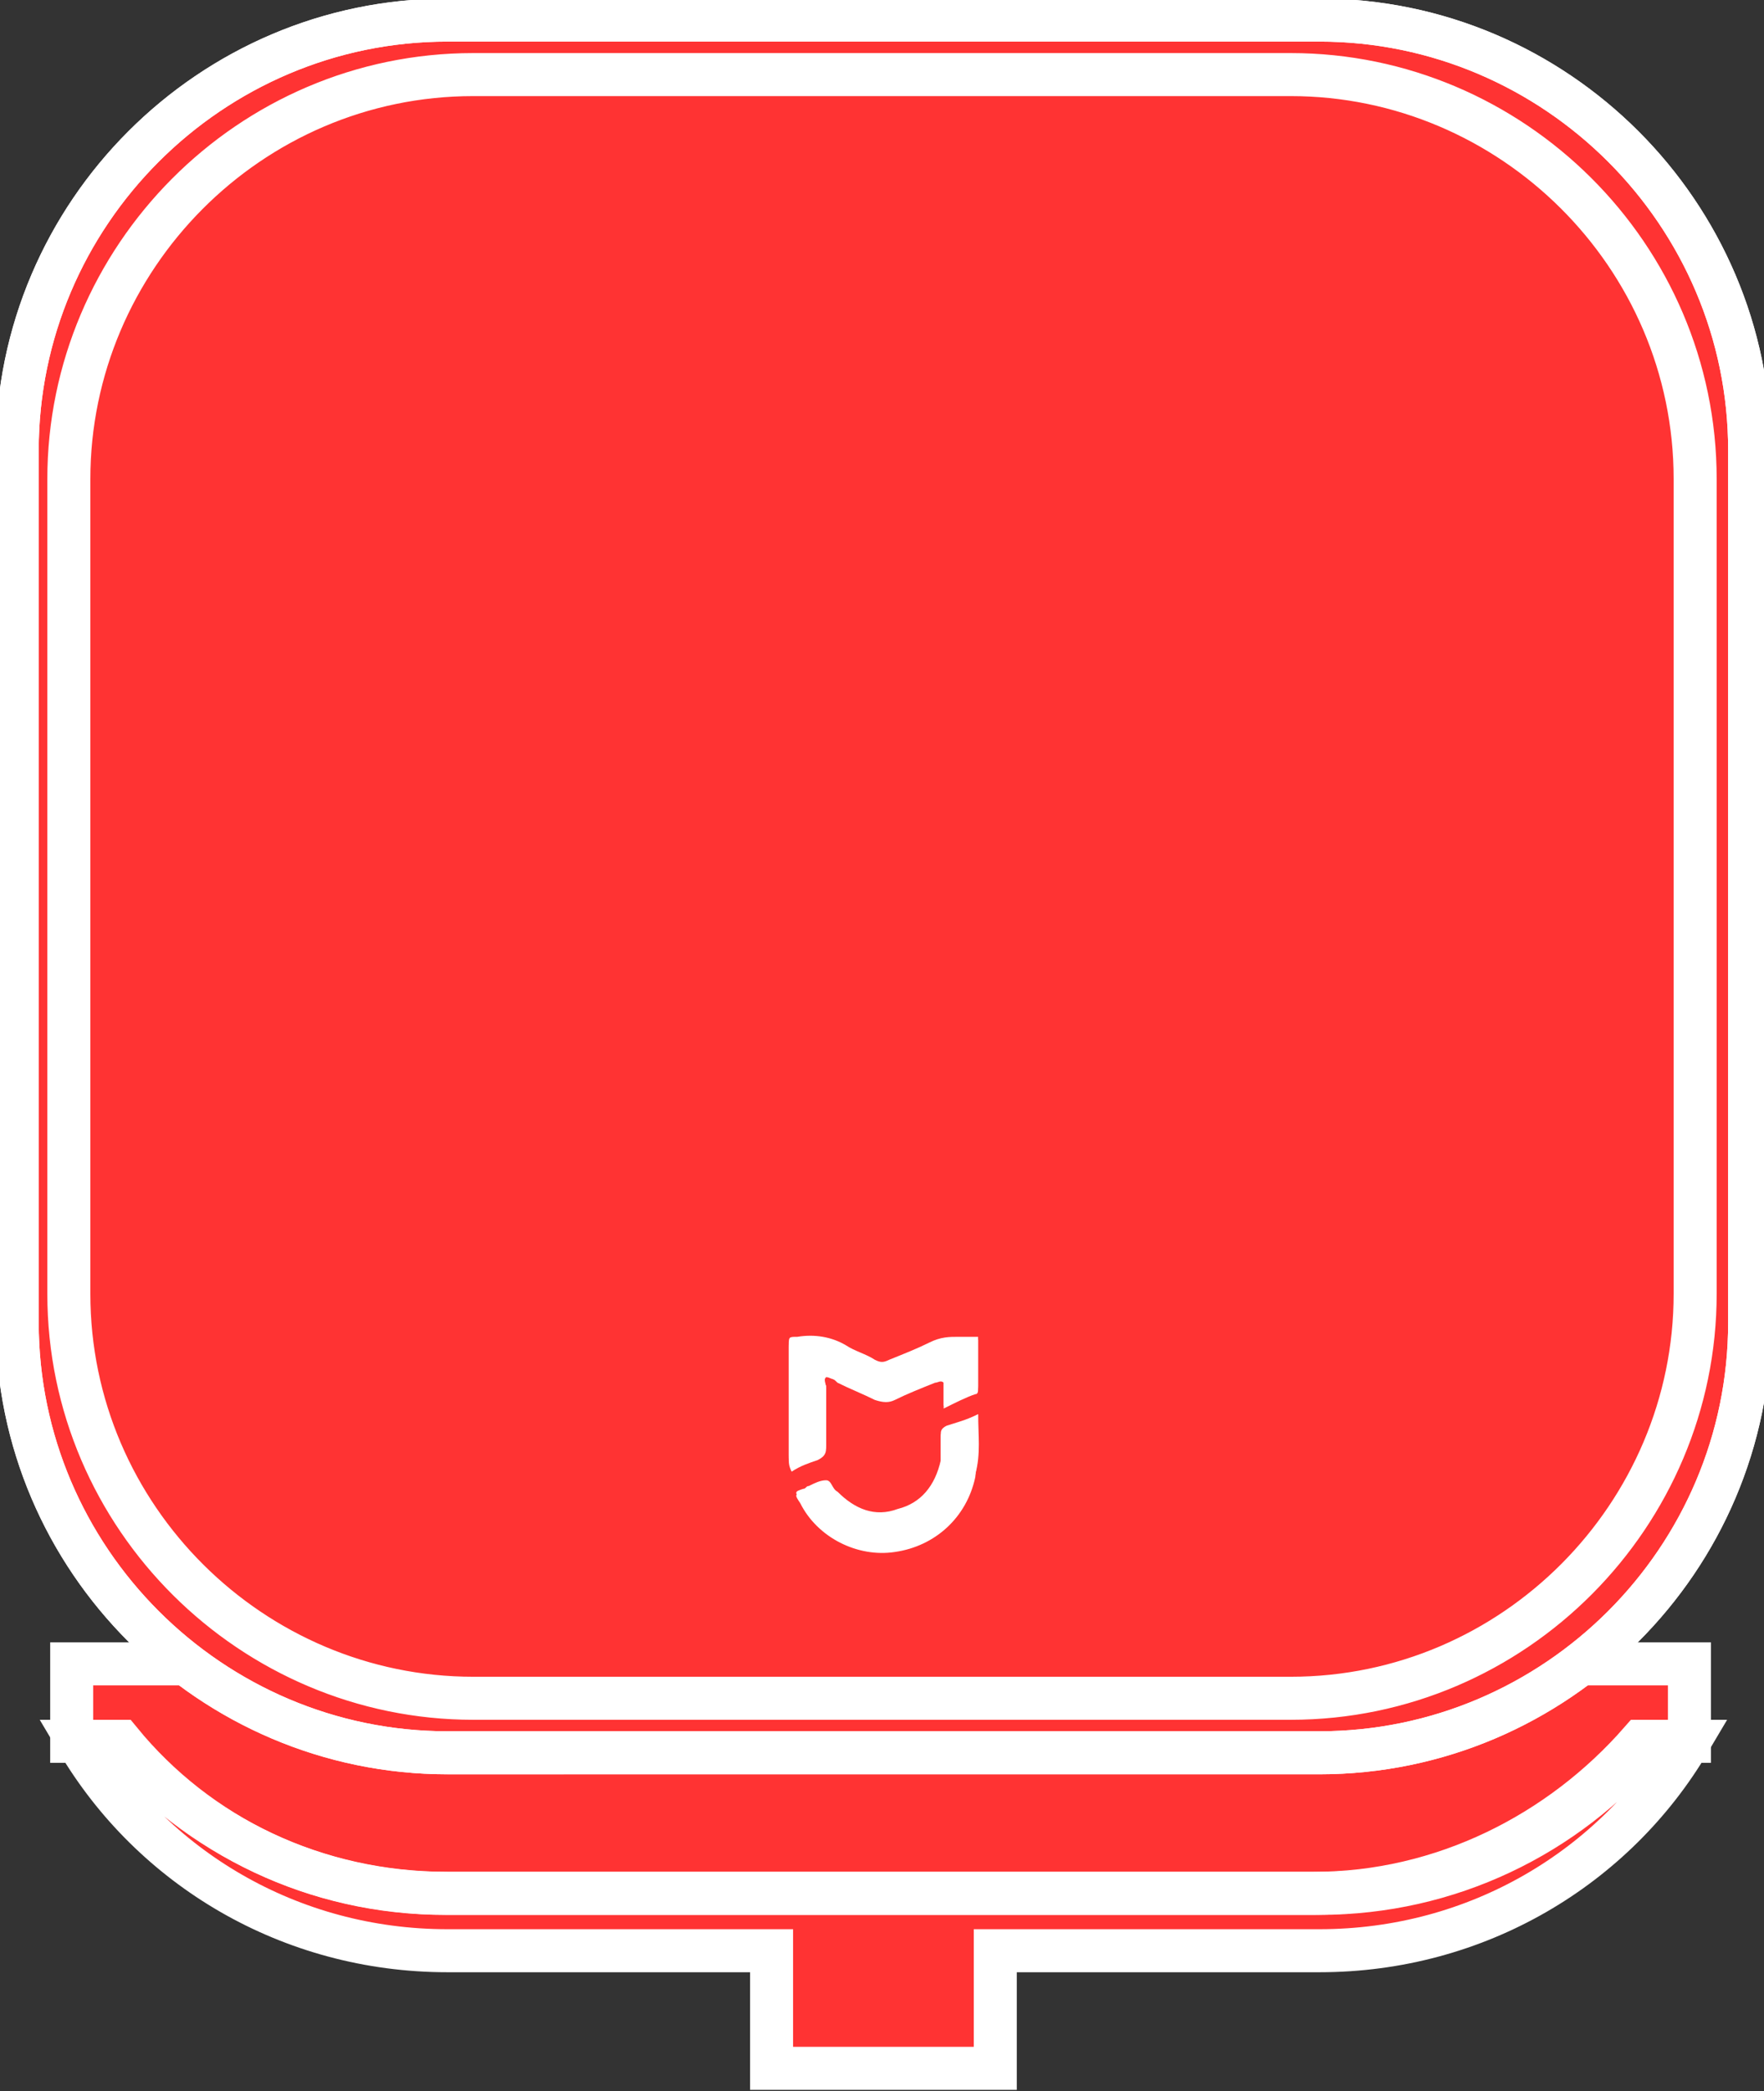 <?xml version="1.0" encoding="utf-8"?>
<!-- Generator: Adobe Illustrator 21.0.0, SVG Export Plug-In . SVG Version: 6.00 Build 0)  -->
<svg version="1.1" id="图层_1" xmlns="http://www.w3.org/2000/svg" xmlns:xlink="http://www.w3.org/1999/xlink" x="0px" y="0px"
	 viewBox="0 0 61.5 72.9" style="enable-background:new 0 0 61.5 72.9;" xml:space="preserve">
<rect x="0" y="0" width="61.5" height="72.9" fill="#333333" stroke="none"/>
<style type="text/css">
	.st0{opacity:1;fill:#FF3333;}
	.st1{fill:none;stroke:#FFFFFF;stroke-width:1.5;stroke-miterlimit:10;}
	.st2{fill:#FFFFFF;}
</style>
<g>
<path class="st0" d="M61,46.2V15.8c0-8.3-6.8-15-15-15H15.5c-8.3,0-15,6.8-15,15v30.4c0,4.8,2.4,9.1,5.9,11.9H2.5v2.7h0.2
	c0,0,0,0,0,0h0c2.6,4.4,7.4,7.3,12.9,7.3h11.3v4.1h7.8V68h11.3c5.4,0,10.2-2.9,12.9-7.3h0c0,0,0,0,0,0l0.2,0V58h-3.9
	C58.6,55.3,61,51,61,46.2z"/>
<animate
    attributeType="CSS"
    attributeName="opacity"
    values="0.8;0;0.8" dur="2s" 
    repeatCount="indefinite" />
</g>
<g>
	<path class="st1" d="M57.4,60.7C54.6,64,50.5,66,46,66H15.6c-4.6,0-8.7-2-11.5-5.3H2.7c2.6,4.4,7.4,7.3,12.9,7.3h11.3v4.1h7.8V68
		H46c5.5,0,10.3-2.9,12.9-7.3H57.4z"/>
	<path class="st1" d="M6.3,58H2.5v2.7h0.2l0,0h1.5C6.9,64,11,66,15.5,66h30.3c4.5,0,8.6-2.1,11.4-5.3h1.5l0,0h0.2V58H55"/>
	<path class="st1" d="M46,61.1H15.6c-8.3,0-15-6.8-15-15V15.7c0-8.3,6.8-15,15-15H46c8.3,0,15,6.8,15,15v30.4
		C61,54.4,54.2,61.1,46,61.1z"/>
	<path class="st1" d="M46,0.7H15.6c-8.3,0-15,6.8-15,15v30.4c0,8.3,6.8,15,15,15H46c8.3,0,15-6.8,15-15V15.7C61,7.4,54.2,0.7,46,0.7
		z M59.1,45.1c0,7.7-6.3,14.1-14.1,14.1H16.5c-7.7,0-14.1-6.3-14.1-14.1V16.7C2.4,9,8.7,2.6,16.5,2.6H45c7.7,0,14.1,6.3,14.1,14.1
		V45.1L59.1,45.1z"/>
	<g>
		<path class="st2" d="M28.8,48c0.1,0,0.2,0.1,0.4,0.1c0.4,0.2,0.9,0.4,1.3,0.6c0.2,0.1,0.4,0.1,0.7,0c0.5-0.2,1-0.4,1.4-0.6
			c0.1,0,0.2-0.1,0.3,0c0,0.3,0,0.6,0,0.9c0.4-0.2,0.7-0.3,1.1-0.5c0.1,0,0.1-0.1,0.1-0.2c0-0.6,0-1.1,0-1.7c-0.3,0-0.5,0-0.7,0
			c-0.3,0-0.6,0-1,0.2C32,47,31.5,47.2,31,47.4c-0.2,0.1-0.3,0.1-0.5,0c-0.3-0.2-0.7-0.3-1-0.5c-0.5-0.3-1.1-0.4-1.7-0.3l0,0
			c-0.3,0-0.3,0-0.3,0.3c0,1.3,0,2.5,0,3.8c0,0.2,0,0.3,0.1,0.5c0.3-0.1,0.6-0.3,0.9-0.4c0.2-0.1,0.3-0.2,0.3-0.4c0-0.7,0-1.4,0-2.1
			C28.7,48.2,28.7,48.1,28.8,48z"/>
		<path class="st2" d="M34.1,49.3c-0.4,0.2-0.7,0.3-1.1,0.5c-0.2,0.1-0.2,0.2-0.2,0.3c0,0.3,0,0.6,0,0.9c-0.1,0.9-0.6,1.5-1.5,1.7
			c-0.8,0.2-1.6,0-2.1-0.6c-0.1-0.1-0.2-0.4-0.4-0.4c-0.2,0-0.4,0.1-0.6,0.2c-0.1,0-0.1,0.1-0.2,0.1c-0.3,0.1-0.3,0.1-0.1,0.4
			c0.6,1.2,2,1.9,3.3,1.7c1.4-0.2,2.5-1.2,2.8-2.6C34.1,50.7,34.1,50.1,34.1,49.3z"/>
		<path class="st2" d="M28.8,48c-0.1,0.1,0,0.2,0,0.4c0,0.7,0,1.4,0,2.1c0,0.2-0.1,0.3-0.3,0.4c-0.3,0.1-0.6,0.2-0.9,0.4
			c-0.1-0.2-0.1-0.3-0.1-0.5c0-1.3,0-2.5,0-3.8c0-0.3,0-0.3,0.3-0.3l0,0c0.6-0.1,1.2,0.1,1.7,0.3c0.3,0.2,0.7,0.3,1,0.5
			c0.2,0.1,0.3,0.1,0.5,0c0.5-0.2,0.9-0.4,1.4-0.6c0.3-0.1,0.6-0.2,1-0.2c0.2,0,0.5,0,0.7,0c0,0.6,0,1.2,0,1.7c0,0.1,0,0.2-0.1,0.2
			c-0.3,0.1-0.7,0.3-1.1,0.5c0-0.3,0-0.6,0-0.9c-0.1-0.1-0.2,0-0.3,0c-0.5,0.2-1,0.4-1.4,0.6c-0.2,0.1-0.4,0.1-0.7,0
			c-0.4-0.2-0.9-0.4-1.3-0.6C29,48,28.9,48,28.8,48z"/>
		<path class="st2" d="M34.1,49.3c0,0.7,0.1,1.4-0.1,2.1c-0.3,1.3-1.4,2.4-2.8,2.6c-1.3,0.2-2.7-0.5-3.3-1.7
			C27.7,52,27.7,52,28,51.9c0.1,0,0.1-0.1,0.2-0.1c0.2-0.1,0.4-0.2,0.6-0.2s0.2,0.3,0.4,0.4c0.6,0.6,1.3,0.9,2.1,0.6
			c0.8-0.2,1.3-0.8,1.5-1.7c0-0.3,0-0.6,0-0.9c0-0.1,0-0.2,0.2-0.3C33.3,49.6,33.7,49.5,34.1,49.3z"/>
	</g>
</g>
</svg>